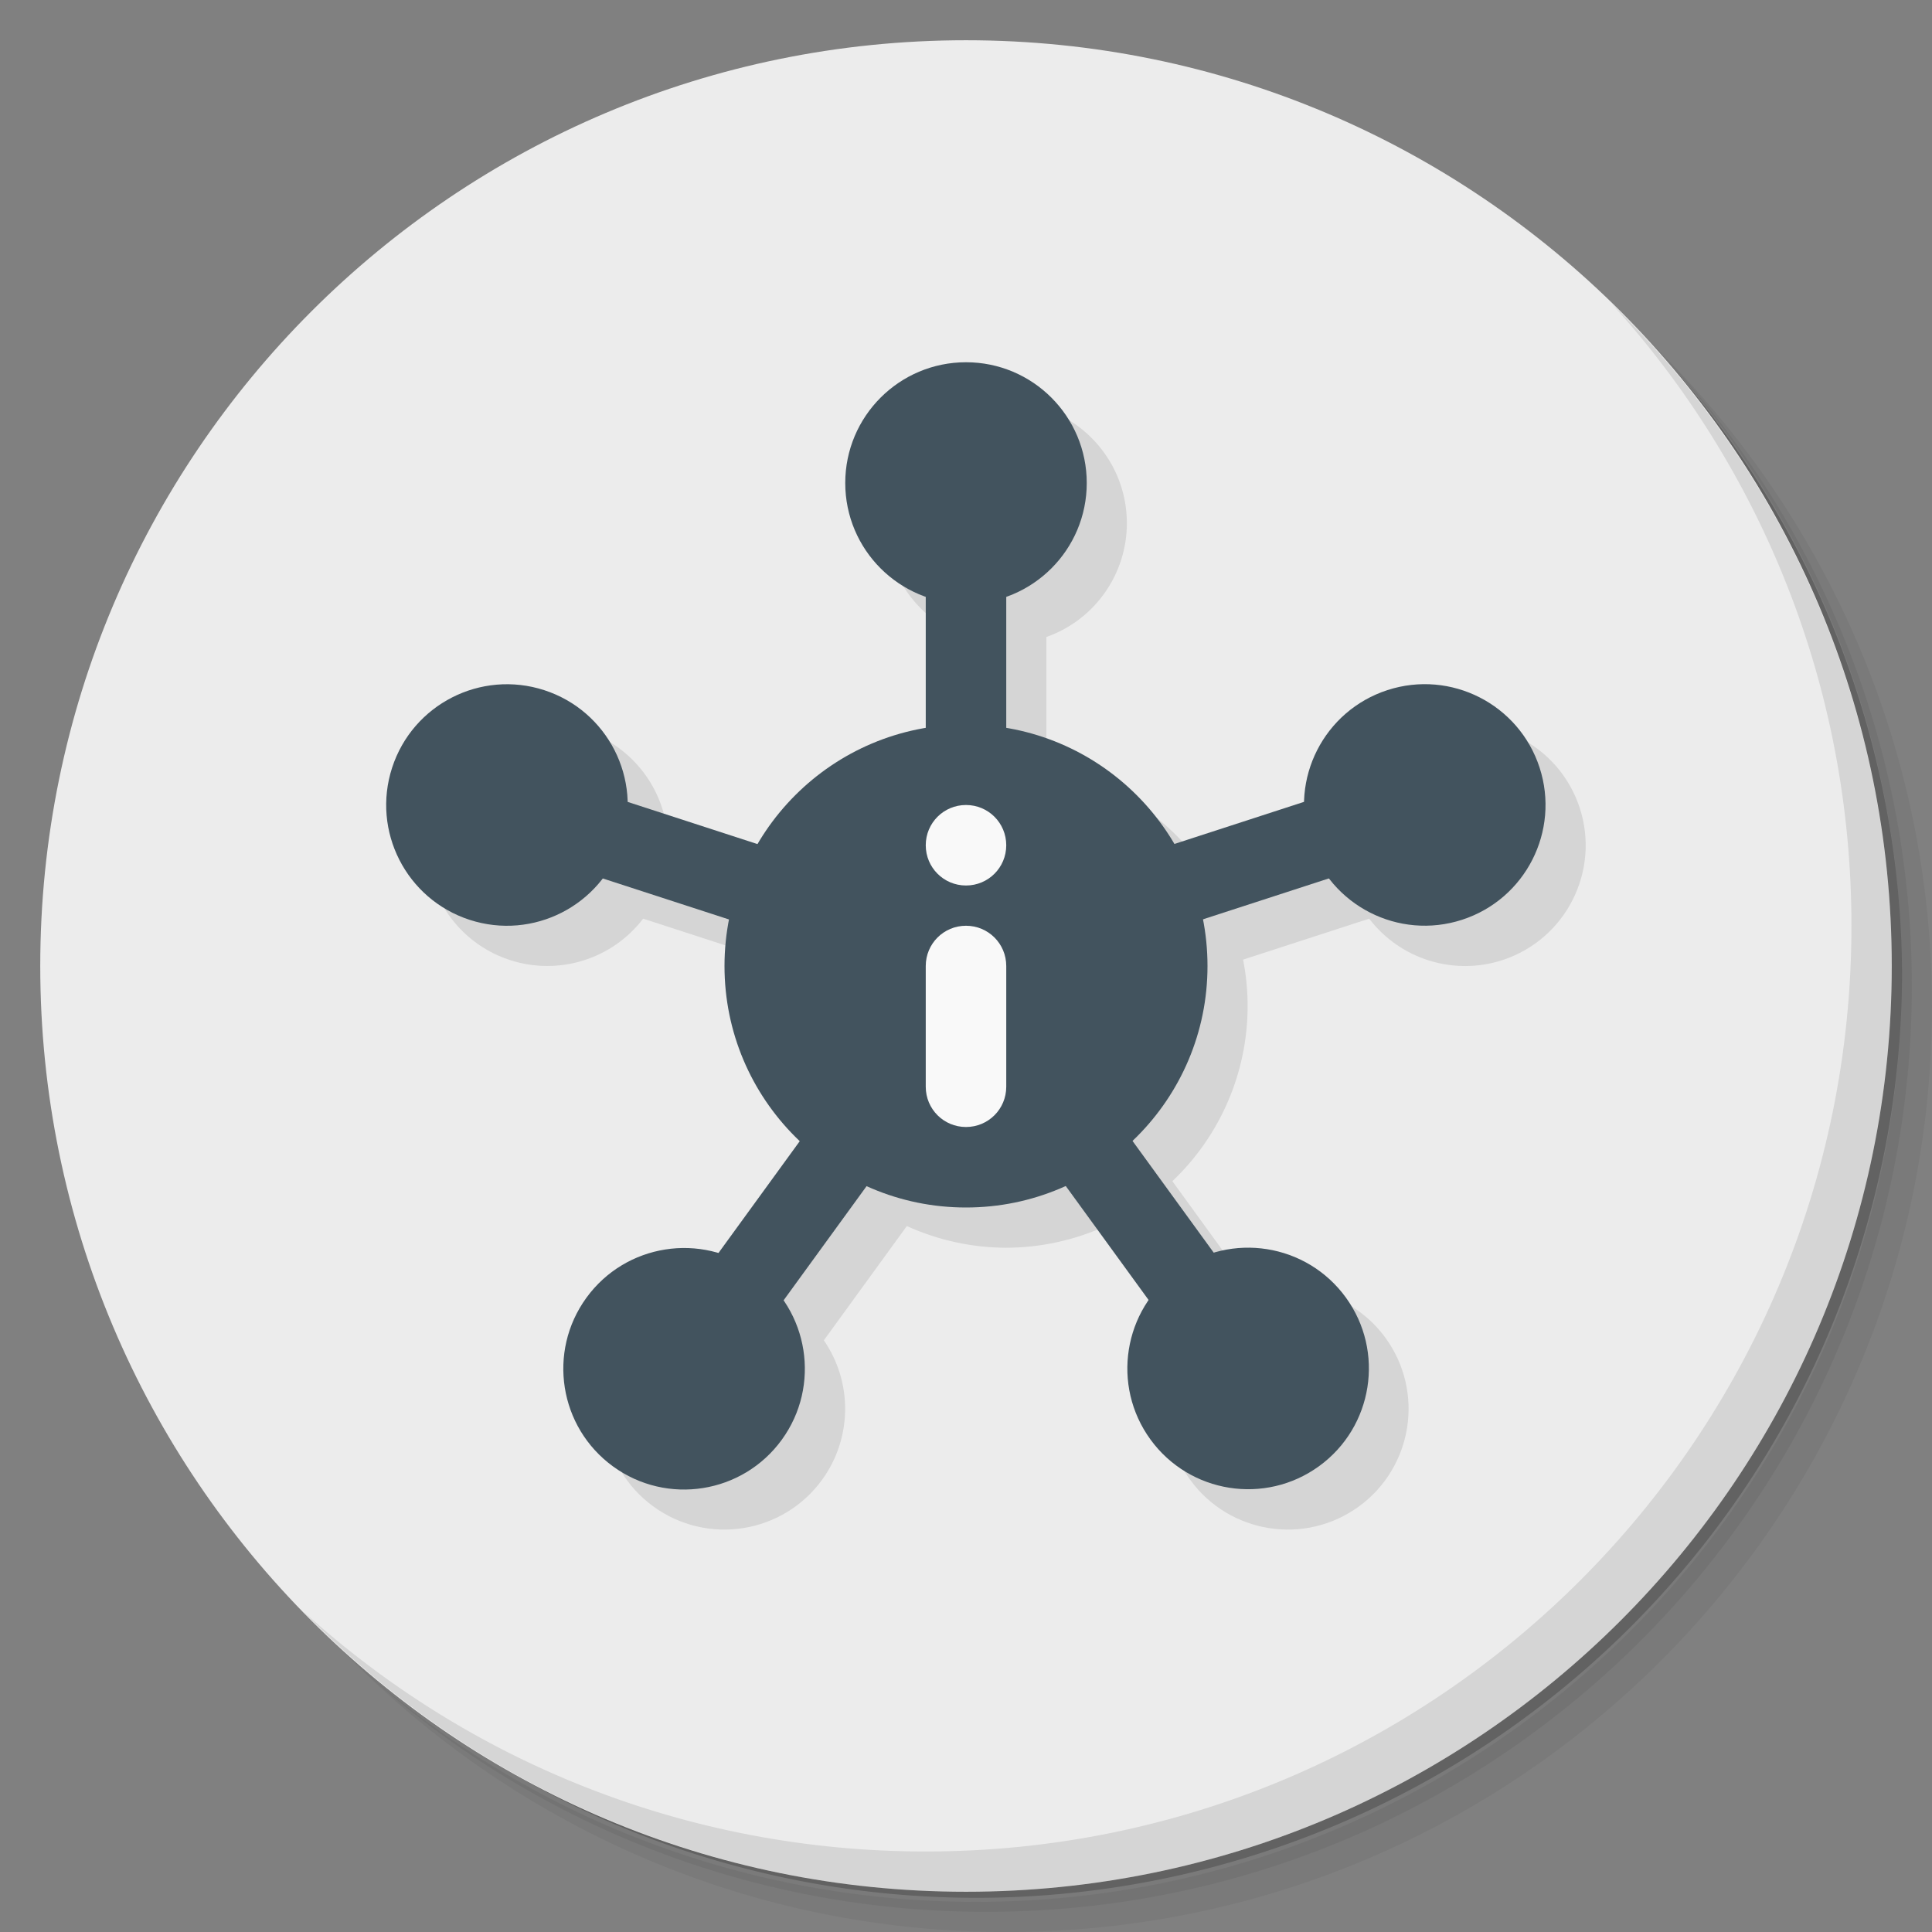 <?xml version="1.0" encoding="UTF-8" standalone="no"?>
<svg
   xmlns:dc="http://purl.org/dc/elements/1.1/"
   xmlns:cc="http://creativecommons.org/ns#"
   xmlns:rdf="http://www.w3.org/1999/02/22-rdf-syntax-ns#"
   xmlns:svg="http://www.w3.org/2000/svg"
   xmlns="http://www.w3.org/2000/svg"
   xmlns:sodipodi="http://sodipodi.sourceforge.net/DTD/sodipodi-0.dtd"
   xmlns:inkscape="http://www.inkscape.org/namespaces/inkscape"
   viewBox="0 0 48 48"
   id="svg2"
   version="1.1"
   inkscape:version="0.91 r13725"
   sodipodi:docname="nutty.svg">
  <rect x="0" y="0" width="48" height="48" fill="#808080" stroke="none"/>
  <sodipodi:namedview
     pagecolor="#ffffff"
     bordercolor="#666666"
     borderopacity="1"
     objecttolerance="10"
     gridtolerance="10"
     guidetolerance="10"
     inkscape:pageopacity="0"
     inkscape:pageshadow="2"
     inkscape:window-width="640"
     inkscape:window-height="480"
     id="namedview67"
     showgrid="false"
     inkscape:zoom="4.9166667"
     inkscape:cx="-5.5932203"
     inkscape:cy="24"
     inkscape:current-layer="svg2" />
  <defs
     id="defs4">
    <linearGradient
       id="linearGradient3764"
       x1="1"
       x2="47"
       gradientUnits="userSpaceOnUse"
       gradientTransform="matrix(0,-1,1,0,-1.5e-6,48)">
      <stop
         style="stop-color:#0ec64f;stop-opacity:1"
         id="stop7" />
      <stop
         offset="1"
         style="stop-color:#0fd956;stop-opacity:1"
         id="stop9" />
    </linearGradient>
  </defs>
  <g
     id="g11">
    <path
       d="m 36.31 5 c 5.859 4.062 9.688 10.831 9.688 18.5 c 0 12.426 -10.07 22.5 -22.5 22.5 c -7.669 0 -14.438 -3.828 -18.5 -9.688 c 1.037 1.822 2.306 3.499 3.781 4.969 c 4.085 3.712 9.514 5.969 15.469 5.969 c 12.703 0 23 -10.298 23 -23 c 0 -5.954 -2.256 -11.384 -5.969 -15.469 c -1.469 -1.475 -3.147 -2.744 -4.969 -3.781 z m 4.969 3.781 c 3.854 4.113 6.219 9.637 6.219 15.719 c 0 12.703 -10.297 23 -23 23 c -6.081 0 -11.606 -2.364 -15.719 -6.219 c 4.16 4.144 9.883 6.719 16.219 6.719 c 12.703 0 23 -10.298 23 -23 c 0 -6.335 -2.575 -12.06 -6.719 -16.219 z"
       style="opacity:0.05"
       id="path13" />
    <path
       d="m 41.28 8.781 c 3.712 4.085 5.969 9.514 5.969 15.469 c 0 12.703 -10.297 23 -23 23 c -5.954 0 -11.384 -2.256 -15.469 -5.969 c 4.113 3.854 9.637 6.219 15.719 6.219 c 12.703 0 23 -10.298 23 -23 c 0 -6.081 -2.364 -11.606 -6.219 -15.719 z"
       style="opacity:0.1"
       id="path15" />
    <path
       d="m 31.25 2.375 c 8.615 3.154 14.75 11.417 14.75 21.13 c 0 12.426 -10.07 22.5 -22.5 22.5 c -9.708 0 -17.971 -6.135 -21.12 -14.75 a 23 23 0 0 0 44.875 -7 a 23 23 0 0 0 -16 -21.875 z"
       style="opacity:0.2"
       id="path17" />
  </g>
  <g
     id="g19"
     style="fill:#ececec;fill-opacity:1">
    <path
       d="m 24 1 c 12.703 0 23 10.297 23 23 c 0 12.703 -10.297 23 -23 23 -12.703 0 -23 -10.297 -23 -23 0 -12.703 10.297 -23 23 -23 z"
       style="fill:#ececec;fill-opacity:1"
       id="path21" />
  </g>
  <g
     id="g23">
    <g
       id="g25">
      <g
         transform="translate(1,1)"
         id="g27">
        <g
           style="opacity:0.1"
           id="g29">
          <!-- color: #eea53a -->
        </g>
      </g>
    </g>
  </g>
  <g
     id="g31">
    <g
       id="g33">
      <!-- color: #eea53a -->
    </g>
  </g>
  <g
     id="g35">
    <path
       d="m 40.03 7.531 c 3.712 4.084 5.969 9.514 5.969 15.469 0 12.703 -10.297 23 -23 23 c -5.954 0 -11.384 -2.256 -15.469 -5.969 4.178 4.291 10.01 6.969 16.469 6.969 c 12.703 0 23 -10.298 23 -23 0 -6.462 -2.677 -12.291 -6.969 -16.469 z"
       style="opacity:0.1"
       id="path37" />
  </g>
  <path
     d="m 25 10 c -1.657 0 -3 1.343 -3 3 0.002 1.27 0.803 2.401 2 2.824 l 0 3.266 c -1.748 0.297 -3.275 1.351 -4.172 2.881 l -3.232 -1.049 c -0.034 -1.269 -0.862 -2.379 -2.069 -2.772 -1.574 -0.513 -3.266 0.346 -3.781 1.92 -0.514 1.577 0.35 3.273 1.928 3.784 1.209 0.391 2.533 -0.022 3.305 -1.03 l 3.141 1.02 c -0.077 0.381 -0.118 0.768 -0.12 1.156 c 0.001 1.644 0.677 3.216 1.869 4.348 l -2.02 2.782 c -1.218 -0.362 -2.532 0.083 -3.28 1.11 -0.972 1.34 -0.675 3.214 0.664 4.188 1.341 0.975 3.218 0.678 4.192 -0.664 0.747 -1.029 0.764 -2.417 0.043 -3.464 l 2.062 -2.839 c 0.775 0.353 1.616 0.536 2.467 0.539 0.852 -0.002 1.693 -0.185 2.469 -0.537 l 2.06 2.837 c -0.721 1.047 -0.704 2.435 0.043 3.464 0.974 1.342 2.851 1.639 4.192 0.664 1.338 -0.974 1.635 -2.848 0.662 -4.188 -0.747 -1.026 -2.059 -1.47 -3.276 -1.11 l -2.02 -2.784 c 1.192 -1.131 1.868 -2.702 1.87 -4.346 c 0 -0.389 -0.038 -0.777 -0.113 -1.158 l 3.133 -1.018 c 0.773 1.01 2.1 1.423 3.31 1.03 1.575 -0.515 2.435 -2.209 1.92 -3.784 -0.515 -1.572 -2.204 -2.43 -3.777 -1.92 -1.207 0.393 -2.035 1.503 -2.069 2.772 l -3.234 1.049 c -0.896 -1.529 -2.423 -2.584 -4.17 -2.881 l 0 -3.264 c 1.198 -0.423 1.999 -1.556 2 -2.826 0 -1.657 -1.343 -3 -3 -3 z"
     style="fill:#000;opacity:0.1;fill-opacity:1;stroke:none"
     id="path39" />
  <g
     id="g41">
    <path
       d="m 24 18 c -3.314 0 -6 2.686 -6 6 0 3.314 2.686 6 6 6 3.314 0 6 -2.686 6 -6 0 -3.314 -2.686 -6 -6 -6 z"
       style="fill:#42535e;opacity:1;fill-opacity:1;stroke:none"
       id="path43" />
    <rect
       y="14"
       x="23"
       height="5"
       width="2"
       style="fill:#42535e;opacity:1;fill-opacity:1;stroke:none"
       id="rect45" />
    <circle
       r="3"
       cy="12"
       cx="24"
       style="fill:#42535e;opacity:1;fill-opacity:1;stroke:none"
       id="circle47" />
    <rect
       transform="matrix(0.309,0.951,-0.951,0.309,0,0)"
       width="2"
       height="5"
       x="28.96"
       y="-25.487"
       style="fill:#42535e;opacity:1;fill-opacity:1;stroke:none"
       id="rect49" />
    <circle
       transform="matrix(0.309,0.951,-0.951,0.309,0,0)"
       cx="29.96"
       cy="-27.487"
       r="3"
       style="fill:#42535e;opacity:1;fill-opacity:1;stroke:none"
       id="circle51" />
    <rect
       y="-43.728"
       x="-6.094"
       height="5"
       width="2"
       transform="matrix(-0.809,0.588,-0.588,-0.809,0,0)"
       style="fill:#42535e;opacity:1;fill-opacity:1;stroke:none"
       id="rect53" />
    <circle
       r="3"
       cy="-45.728"
       cx="-5.094"
       transform="matrix(-0.809,0.588,-0.588,-0.809,0,0)"
       style="fill:#42535e;opacity:1;fill-opacity:1;stroke:none"
       id="circle55" />
    <rect
       y="20.16"
       x="14.13"
       height="5"
       width="2"
       transform="matrix(-0.309,0.951,0.951,0.309,0,0)"
       style="fill:#42535e;opacity:1;fill-opacity:1;stroke:none"
       id="rect57" />
    <ellipse
       ry="3"
       rx="3"
       cy="18.16"
       cx="15.13"
       transform="matrix(-0.309,0.951,0.951,0.309,0,0)"
       style="fill:#42535e;opacity:1;fill-opacity:1;stroke:none"
       id="ellipse59" />
    <rect
       transform="matrix(0.809,0.588,0.588,-0.809,0,0)"
       width="2"
       height="5"
       x="32.738"
       y="-15.514"
       style="fill:#42535e;opacity:1;fill-opacity:1;stroke:none"
       id="rect61" />
    <ellipse
       ry="3"
       rx="3"
       transform="matrix(0.809,0.588,0.588,-0.809,0,0)"
       cx="33.738"
       cy="-17.514"
       style="fill:#42535e;opacity:1;fill-opacity:1;stroke:none"
       id="ellipse63" />
  </g>
  <path
     d="m 24 20 c -0.554 0 -1 0.446 -1 1 c 0 0.554 0.446 1 1 1 c 0.554 0 1 -0.446 1 -1 c 0 -0.554 -0.446 -1 -1 -1 z m 0 3 c -0.554 0 -1 0.446 -1 1 l 0 3 c 0 0.554 0.446 1 1 1 c 0.554 0 1 -0.446 1 -1 l 0 -3 c 0 -0.554 -0.446 -1 -1 -1 z"
     style="fill:#f9f9f9;opacity:1;fill-opacity:1;stroke:none"
     id="path65" />
</svg>
